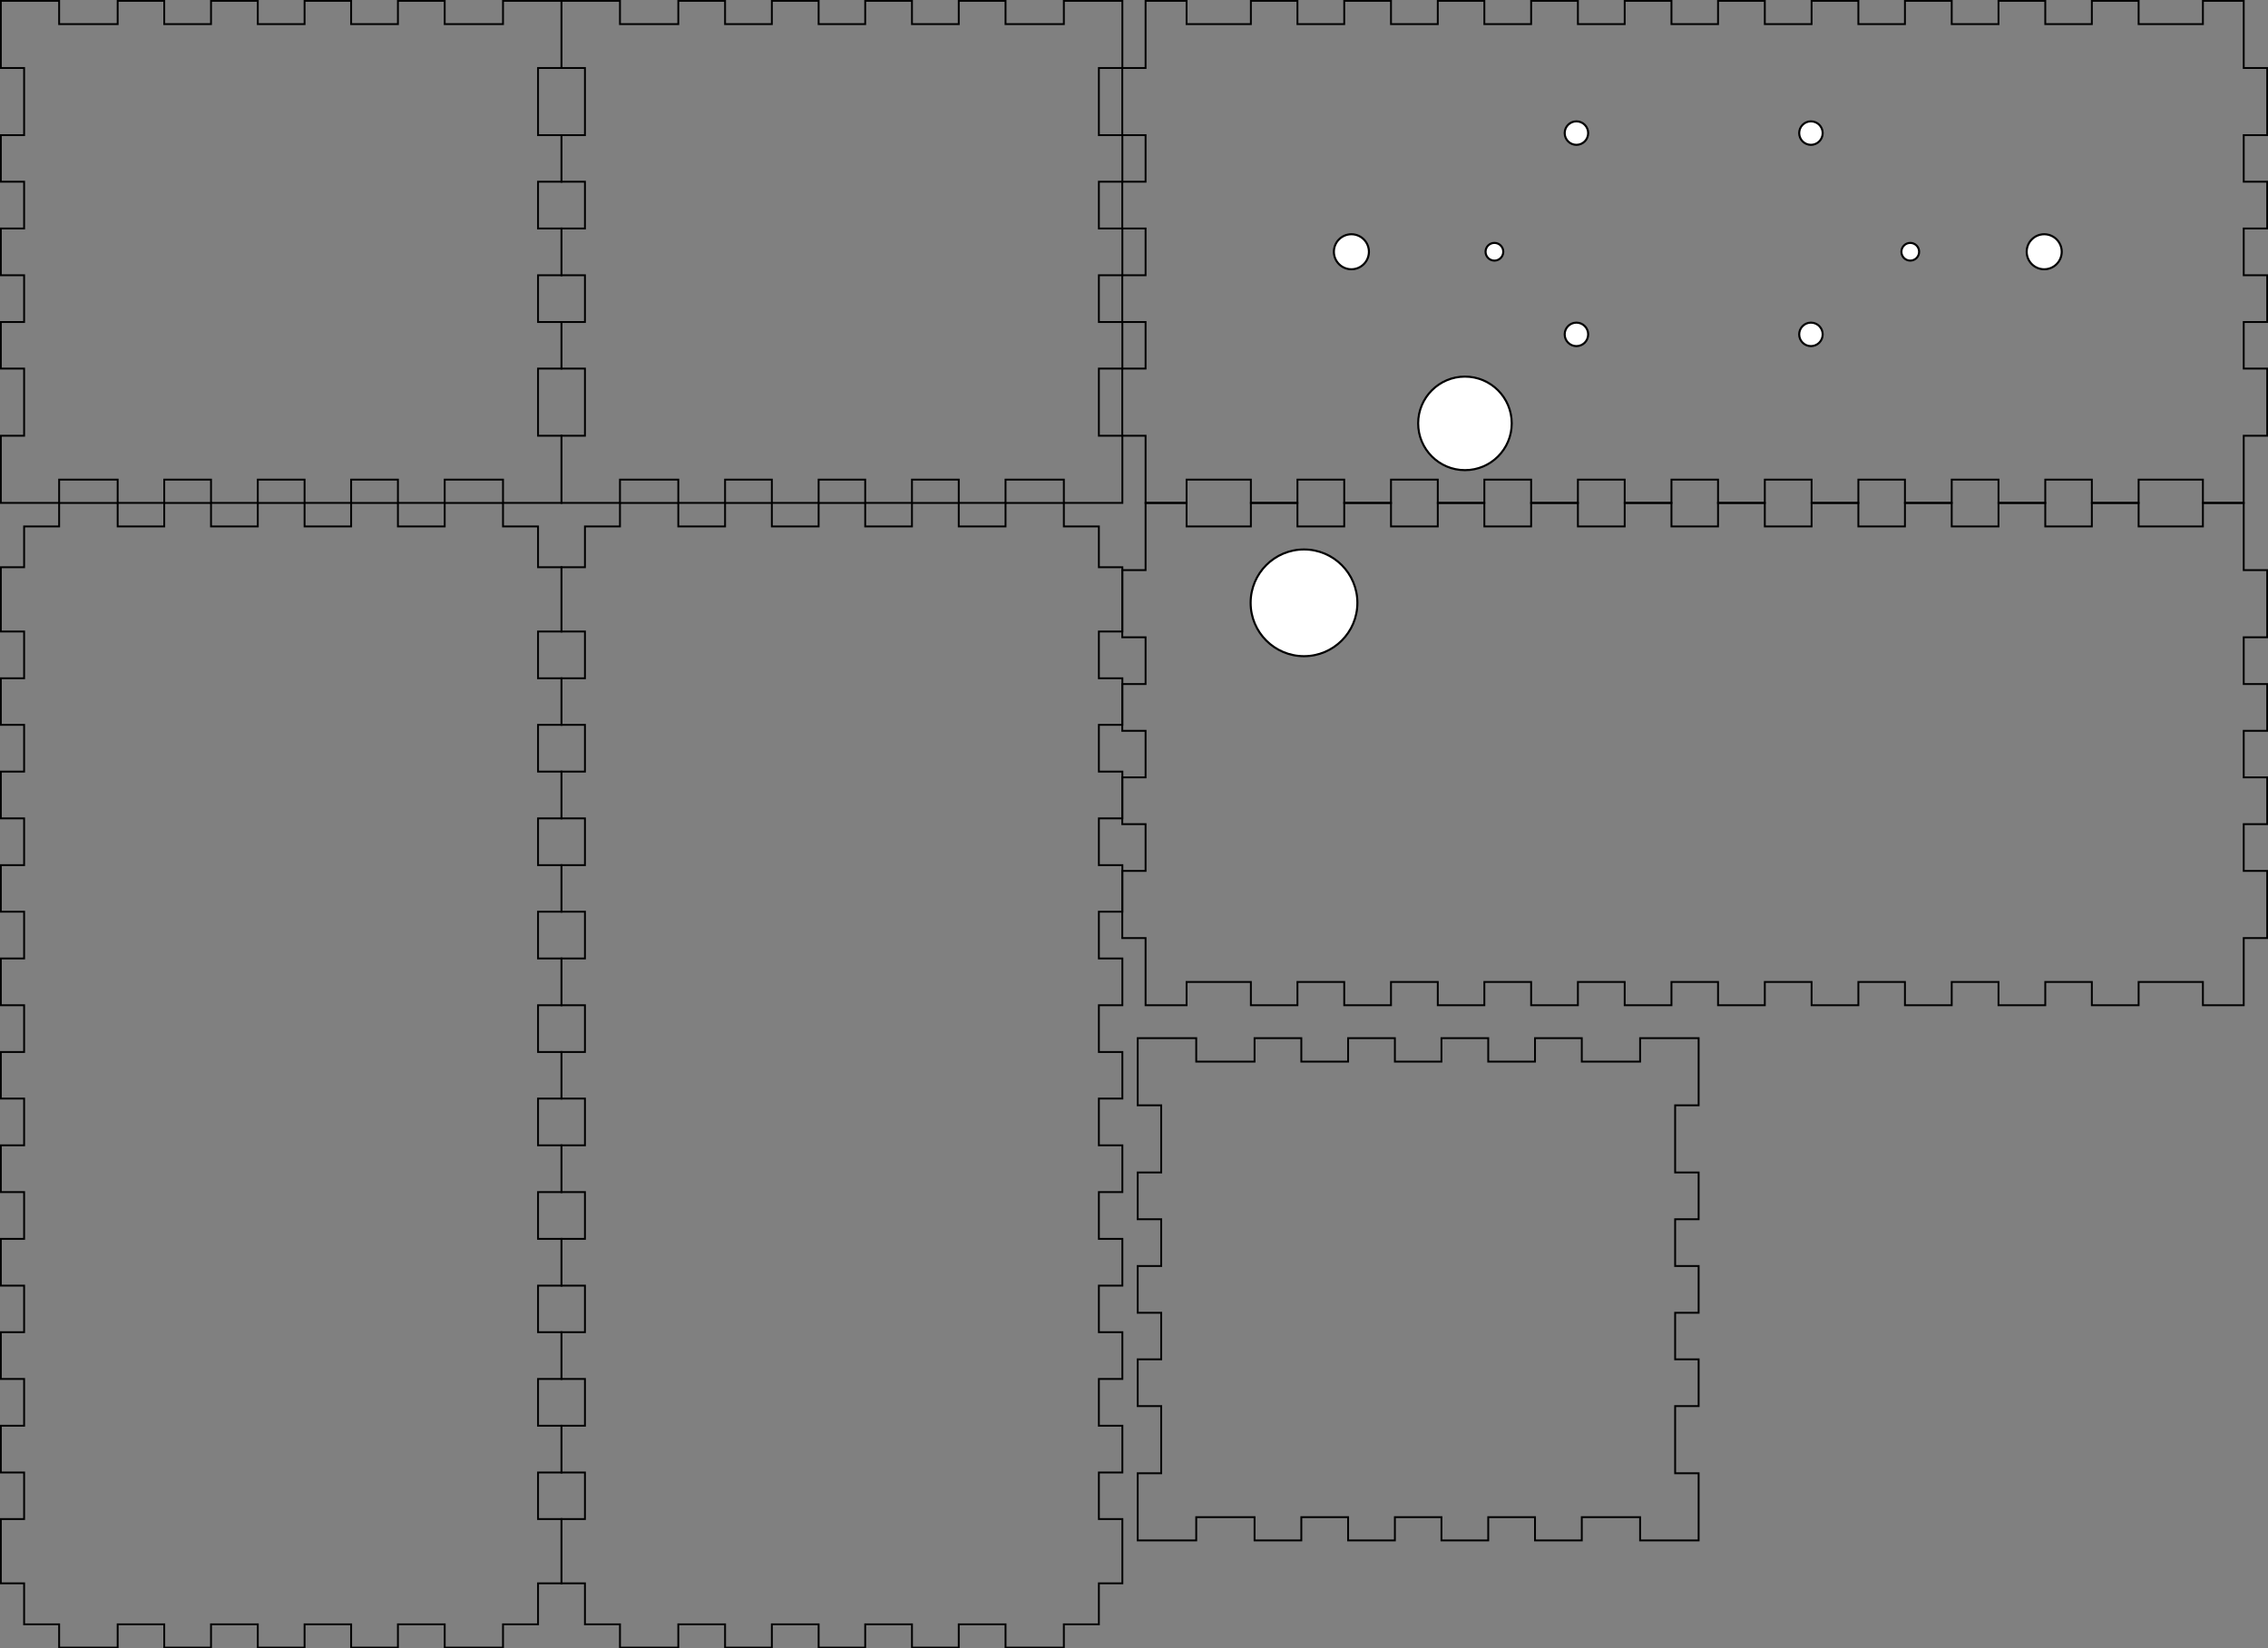 <?xml version="1.0" encoding="utf-8"?>
<!-- Generator: Adobe Illustrator 21.0.0, SVG Export Plug-In . SVG Version: 6.00 Build 0)  -->
<svg version="1.1"
	 id="svg2" inkscape:version="0.91 r13725" sodipodi:docname="Shifty-Controller-Box-Laser-v2-holes.svg" xmlns:cc="http://creativecommons.org/ns#" xmlns:dc="http://purl.org/dc/elements/1.1/" xmlns:inkscape="http://www.inkscape.org/namespaces/inkscape" xmlns:rdf="http://www.w3.org/1999/02/22-rdf-syntax-ns#" xmlns:sodipodi="http://sodipodi.sourceforge.net/DTD/sodipodi-0.dtd" xmlns:svg="http://www.w3.org/2000/svg"
	 xmlns="http://www.w3.org/2000/svg" xmlns:xlink="http://www.w3.org/1999/xlink" x="0px" y="0px" viewBox="0 0 1100.6 800.1"
	 style="enable-background:new 0 0 1100.6 800.1;" xml:space="preserve">
<rect x="0" y="0" width="1100.6" height="800.1" fill="#808080" stroke="none"/>
<style type="text/css">
	.st0{fill:none;stroke:#000000;stroke-width:0.9;}
	.st1{fill:#FFFFFF;stroke:#000000;}
	.st2{fill:#FFFFFF;stroke:#000000;stroke-miterlimit:10;}
</style>
<sodipodi:namedview  bordercolor="#666666" borderopacity="1.0" fit-margin-bottom="0" fit-margin-left="0" fit-margin-right="0" fit-margin-top="0" id="base" inkscape:current-layer="layer1" inkscape:cx="581.03003" inkscape:cy="770.93079" inkscape:document-units="mm" inkscape:pageopacity="0.0" inkscape:pageshadow="2" inkscape:window-height="1017" inkscape:window-maximized="1" inkscape:window-width="1920" inkscape:window-x="1912" inkscape:window-y="120" inkscape:zoom="0.98994949" pagecolor="#ffffff" showgrid="false">
	</sodipodi:namedview>
<g id="g3338" transform="translate(22.5,22.5)">
	<polygon id="polygon3340" class="st0" points="57.2,-22.1 57.2,-10.8 79.9,-10.8 79.9,-22.1 102.6,-22.1 102.6,-10.8 125.3,-10.8 
		125.3,-22.1 147.9,-22.1 147.9,-10.8 170.6,-10.8 170.6,-22.1 193.3,-22.1 193.3,-10.8 221.6,-10.8 221.6,-22.1 250,-22.1 
		250,10.5 238.6,10.5 238.6,43.1 250,43.1 250,65.7 238.6,65.7 238.6,88.4 250,88.4 250,111.1 238.6,111.1 238.6,133.8 250,133.8 
		250,156.4 238.6,156.4 238.6,189 250,189 250,221.6 221.6,221.6 221.6,210.3 193.3,210.3 193.3,221.6 170.6,221.6 170.6,210.3 
		147.9,210.3 147.9,221.6 125.3,221.6 125.3,210.3 102.6,210.3 102.6,221.6 79.9,221.6 79.9,210.3 57.2,210.3 57.2,221.6 
		34.6,221.6 34.6,210.3 6.2,210.3 6.2,221.6 -22.1,221.6 -22.1,189 -10.8,189 -10.8,156.4 -22.1,156.4 -22.1,133.8 -10.8,133.8 
		-10.8,111.1 -22.1,111.1 -22.1,88.4 -10.8,88.4 -10.8,65.7 -22.1,65.7 -22.1,43.1 -10.8,43.1 -10.8,10.5 -22.1,10.5 -22.1,-22.1 
		6.2,-22.1 6.2,-10.8 34.6,-10.8 34.6,-22.1 	"/>
</g>
<g id="g3342" transform="translate(362.658,22.5)">
	<polygon id="polygon3344" class="st0" points="-10.8,-22.1 -10.8,-10.8 11.9,-10.8 11.9,-22.1 34.6,-22.1 34.6,-10.8 57.2,-10.8 
		57.2,-22.1 79.9,-22.1 79.9,-10.8 102.6,-10.8 102.6,-22.1 125.3,-22.1 125.3,-10.8 153.6,-10.8 153.6,-22.1 182,-22.1 182,10.5 
		170.6,10.5 170.6,43.1 182,43.1 182,65.7 170.6,65.7 170.6,88.4 182,88.4 182,111.1 170.6,111.1 170.6,133.8 182,133.8 182,156.4 
		170.6,156.4 170.6,189 182,189 182,221.6 153.6,221.6 153.6,210.3 125.3,210.3 125.3,221.6 102.6,221.6 102.6,210.3 79.9,210.3 
		79.9,221.6 57.2,221.6 57.2,210.3 34.6,210.3 34.6,221.6 11.9,221.6 11.9,210.3 -10.8,210.3 -10.8,221.6 -33.5,221.6 -33.5,210.3 
		-61.8,210.3 -61.8,221.6 -90.2,221.6 -90.2,189 -78.8,189 -78.8,156.4 -90.2,156.4 -90.2,133.8 -78.8,133.8 -78.8,111.1 
		-90.2,111.1 -90.2,88.4 -78.8,88.4 -78.8,65.7 -90.2,65.7 -90.2,43.1 -78.8,43.1 -78.8,10.5 -90.2,10.5 -90.2,-22.1 -61.8,-22.1 
		-61.8,-10.8 -33.5,-10.8 -33.5,-22.1 	"/>
</g>
<g id="g3346" transform="translate(702.816,22.5)">
	<polygon id="polygon3348" class="st0" points="-73.2,-22.1 -73.2,-10.8 -50.5,-10.8 -50.5,-22.1 -27.8,-22.1 -27.8,-10.8 
		-5.1,-10.8 -5.1,-22.1 17.5,-22.1 17.5,-10.8 40.2,-10.8 40.2,-22.1 62.9,-22.1 62.9,-10.8 85.6,-10.8 85.6,-22.1 108.3,-22.1 
		108.3,-10.8 130.9,-10.8 130.9,-22.1 153.6,-22.1 153.6,-10.8 176.3,-10.8 176.3,-22.1 199,-22.1 199,-10.8 221.6,-10.8 
		221.6,-22.1 244.3,-22.1 244.3,-10.8 267,-10.8 267,-22.1 289.7,-22.1 289.7,-10.8 312.3,-10.8 312.3,-22.1 335,-22.1 335,-10.8 
		366.2,-10.8 366.2,-22.1 386,-22.1 386,10.5 397.4,10.5 397.4,43.1 386,43.1 386,65.7 397.4,65.7 397.4,88.4 386,88.4 386,111.1 
		397.4,111.1 397.4,133.8 386,133.8 386,156.4 397.4,156.4 397.4,189 386,189 386,221.6 366.2,221.6 366.2,210.3 335,210.3 
		335,221.6 312.3,221.6 312.3,210.3 289.7,210.3 289.7,221.6 267,221.6 267,210.3 244.3,210.3 244.3,221.6 221.6,221.6 221.6,210.3 
		199,210.3 199,221.6 176.3,221.6 176.3,210.3 153.6,210.3 153.6,221.6 130.9,221.6 130.9,210.3 108.3,210.3 108.3,221.6 
		85.6,221.6 85.6,210.3 62.9,210.3 62.9,221.6 40.2,221.6 40.2,210.3 17.5,210.3 17.5,221.6 -5.1,221.6 -5.1,210.3 -27.8,210.3 
		-27.8,221.6 -50.5,221.6 -50.5,210.3 -73.2,210.3 -73.2,221.6 -95.8,221.6 -95.8,210.3 -127,210.3 -127,221.6 -146.9,221.6 
		-146.9,189 -158.2,189 -158.2,156.4 -146.9,156.4 -146.9,133.8 -158.2,133.8 -158.2,111.1 -146.9,111.1 -146.9,88.4 -158.2,88.4 
		-158.2,65.7 -146.9,65.7 -146.9,43.1 -158.2,43.1 -158.2,10.5 -146.9,10.5 -146.9,-22.1 -127,-22.1 -127,-10.8 -95.8,-10.8 
		-95.8,-22.1 	"/>
</g>
<g id="g3350" transform="translate(702.816,327.225)">
	<polygon id="polygon3352" class="st0" points="-73.2,-83.1 -73.2,-71.7 -50.5,-71.7 -50.5,-83.1 -27.8,-83.1 -27.8,-71.7 
		-5.1,-71.7 -5.1,-83.1 17.5,-83.1 17.5,-71.7 40.2,-71.7 40.2,-83.1 62.9,-83.1 62.9,-71.7 85.6,-71.7 85.6,-83.1 108.3,-83.1 
		108.3,-71.7 130.9,-71.7 130.9,-83.1 153.6,-83.1 153.6,-71.7 176.3,-71.7 176.3,-83.1 199,-83.1 199,-71.7 221.6,-71.7 
		221.6,-83.1 244.3,-83.1 244.3,-71.7 267,-71.7 267,-83.1 289.7,-83.1 289.7,-71.7 312.3,-71.7 312.3,-83.1 335,-83.1 335,-71.7 
		366.2,-71.7 366.2,-83.1 386,-83.1 386,-50.5 397.4,-50.5 397.4,-17.9 386,-17.9 386,4.8 397.4,4.8 397.4,27.5 386,27.5 386,50.1 
		397.4,50.1 397.4,72.8 386,72.8 386,95.5 397.4,95.5 397.4,128.1 386,128.1 386,160.7 366.2,160.7 366.2,149.4 335,149.4 
		335,160.7 312.3,160.7 312.3,149.4 289.7,149.4 289.7,160.7 267,160.7 267,149.4 244.3,149.4 244.3,160.7 221.6,160.7 221.6,149.4 
		199,149.4 199,160.7 176.3,160.7 176.3,149.4 153.6,149.4 153.6,160.7 130.9,160.7 130.9,149.4 108.3,149.4 108.3,160.7 
		85.6,160.7 85.6,149.4 62.9,149.4 62.9,160.7 40.2,160.7 40.2,149.4 17.5,149.4 17.5,160.7 -5.1,160.7 -5.1,149.4 -27.8,149.4 
		-27.8,160.7 -50.5,160.7 -50.5,149.4 -73.2,149.4 -73.2,160.7 -95.8,160.7 -95.8,149.4 -127,149.4 -127,160.7 -146.9,160.7 
		-146.9,128.1 -158.2,128.1 -158.2,95.5 -146.9,95.5 -146.9,72.8 -158.2,72.8 -158.2,50.1 -146.9,50.1 -146.9,27.5 -158.2,27.5 
		-158.2,4.8 -146.9,4.8 -146.9,-17.9 -158.2,-17.9 -158.2,-50.5 -146.9,-50.5 -146.9,-83.1 -127,-83.1 -127,-71.7 -95.8,-71.7 
		-95.8,-83.1 	"/>
</g>
<g id="g3354" transform="translate(22.5,327.225)">
	<polygon id="polygon3356" class="st0" points="57.2,-71.7 57.2,-83.1 79.9,-83.1 79.9,-71.7 102.6,-71.7 102.6,-83.1 125.3,-83.1 
		125.3,-71.7 147.9,-71.7 147.9,-83.1 170.6,-83.1 170.6,-71.7 193.3,-71.7 193.3,-83.1 221.6,-83.1 221.6,-71.7 238.6,-71.7 
		238.6,-51.9 250,-51.9 250,-20.7 238.6,-20.7 238.6,2 250,2 250,24.6 238.6,24.6 238.6,47.3 250,47.3 250,70 238.6,70 238.6,92.7 
		250,92.7 250,115.3 238.6,115.3 238.6,138 250,138 250,160.7 238.6,160.7 238.6,183.4 250,183.4 250,206 238.6,206 238.6,228.7 
		250,228.7 250,251.4 238.6,251.4 238.6,274.1 250,274.1 250,296.8 238.6,296.8 238.6,319.4 250,319.4 250,342.1 238.6,342.1 
		238.6,364.8 250,364.8 250,387.5 238.6,387.5 238.6,410.1 250,410.1 250,441.3 238.6,441.3 238.6,461.2 221.6,461.2 221.6,472.5 
		193.3,472.5 193.3,461.2 170.6,461.2 170.6,472.5 147.9,472.5 147.9,461.2 125.3,461.2 125.3,472.5 102.6,472.5 102.6,461.2 
		79.9,461.2 79.9,472.5 57.2,472.5 57.2,461.2 34.6,461.2 34.6,472.5 6.2,472.5 6.2,461.2 -10.8,461.2 -10.8,441.3 -22.1,441.3 
		-22.1,410.1 -10.8,410.1 -10.8,387.5 -22.1,387.5 -22.1,364.8 -10.8,364.8 -10.8,342.1 -22.1,342.1 -22.1,319.4 -10.8,319.4 
		-10.8,296.8 -22.1,296.8 -22.1,274.1 -10.8,274.1 -10.8,251.4 -22.1,251.4 -22.1,228.7 -10.8,228.7 -10.8,206 -22.1,206 
		-22.1,183.4 -10.8,183.4 -10.8,160.7 -22.1,160.7 -22.1,138 -10.8,138 -10.8,115.3 -22.1,115.3 -22.1,92.7 -10.8,92.7 -10.8,70 
		-22.1,70 -22.1,47.3 -10.8,47.3 -10.8,24.6 -22.1,24.6 -22.1,2 -10.8,2 -10.8,-20.7 -22.1,-20.7 -22.1,-51.9 -10.8,-51.9 
		-10.8,-71.7 6.2,-71.7 6.2,-83.1 34.6,-83.1 34.6,-71.7 	"/>
</g>
<g id="g3358" transform="translate(362.658,327.225)">
	<polygon id="polygon3360" class="st0" points="-10.8,-71.7 -10.8,-83.1 11.9,-83.1 11.9,-71.7 34.6,-71.7 34.6,-83.1 57.2,-83.1 
		57.2,-71.7 79.9,-71.7 79.9,-83.1 102.6,-83.1 102.6,-71.7 125.3,-71.7 125.3,-83.1 153.6,-83.1 153.6,-71.7 170.6,-71.7 
		170.6,-51.9 182,-51.9 182,-20.7 170.6,-20.7 170.6,2 182,2 182,24.6 170.6,24.6 170.6,47.3 182,47.3 182,70 170.6,70 170.6,92.7 
		182,92.7 182,115.3 170.6,115.3 170.6,138 182,138 182,160.7 170.6,160.7 170.6,183.4 182,183.4 182,206 170.6,206 170.6,228.7 
		182,228.7 182,251.4 170.6,251.4 170.6,274.1 182,274.1 182,296.8 170.6,296.8 170.6,319.4 182,319.4 182,342.1 170.6,342.1 
		170.6,364.8 182,364.8 182,387.5 170.6,387.5 170.6,410.1 182,410.1 182,441.3 170.6,441.3 170.6,461.2 153.6,461.2 153.6,472.5 
		125.3,472.5 125.3,461.2 102.6,461.2 102.6,472.5 79.9,472.5 79.9,461.2 57.2,461.2 57.2,472.5 34.6,472.5 34.6,461.2 11.9,461.2 
		11.9,472.5 -10.8,472.5 -10.8,461.2 -33.5,461.2 -33.5,472.5 -61.8,472.5 -61.8,461.2 -78.8,461.2 -78.8,441.3 -90.2,441.3 
		-90.2,410.1 -78.8,410.1 -78.8,387.5 -90.2,387.5 -90.2,364.8 -78.8,364.8 -78.8,342.1 -90.2,342.1 -90.2,319.4 -78.8,319.4 
		-78.8,296.8 -90.2,296.8 -90.2,274.1 -78.8,274.1 -78.8,251.4 -90.2,251.4 -90.2,228.7 -78.8,228.7 -78.8,206 -90.2,206 
		-90.2,183.4 -78.8,183.4 -78.8,160.7 -90.2,160.7 -90.2,138 -78.8,138 -78.8,115.3 -90.2,115.3 -90.2,92.7 -78.8,92.7 -78.8,70 
		-90.2,70 -90.2,47.3 -78.8,47.3 -78.8,24.6 -90.2,24.6 -90.2,2 -78.8,2 -78.8,-20.7 -90.2,-20.7 -90.2,-51.9 -78.8,-51.9 
		-78.8,-71.7 -61.8,-71.7 -61.8,-83.1 -33.5,-83.1 -33.5,-71.7 	"/>
</g>
<circle id="path3396" class="st1" cx="632.8" cy="292.6" r="25.9"/>
<circle class="st2" cx="765" cy="64.6" r="5.7"/>
<circle class="st2" cx="878.8" cy="64.6" r="5.7"/>
<circle class="st2" cx="765" cy="162.3" r="5.7"/>
<circle class="st2" cx="878.8" cy="162.3" r="5.7"/>
<circle class="st2" cx="725.2" cy="122.2" r="4.3"/>
<circle class="st2" cx="927" cy="122.2" r="4.3"/>
<circle class="st2" cx="655.8" cy="122.2" r="8.5"/>
<circle class="st2" cx="992" cy="122.2" r="8.5"/>
<circle class="st2" cx="710.9" cy="205.5" r="22.7"/>
<g id="g3338_1_" transform="translate(22.5,22.5)">
	<polygon id="polygon3340_1_" class="st0" points="609,481.4 609,492.8 631.7,492.8 631.7,481.4 654.4,481.4 654.4,492.8 677,492.8 
		677,481.4 699.7,481.4 699.7,492.8 722.4,492.8 722.4,481.4 745.1,481.4 745.1,492.8 773.4,492.8 773.4,481.4 801.8,481.4 
		801.8,514 790.4,514 790.4,546.6 801.8,546.6 801.8,569.3 790.4,569.3 790.4,592 801.8,592 801.8,614.7 790.4,614.7 790.4,637.3 
		801.8,637.3 801.8,660 790.4,660 790.4,692.6 801.8,692.6 801.8,725.2 773.4,725.2 773.4,713.9 745.1,713.9 745.1,725.2 
		722.4,725.2 722.4,713.9 699.7,713.9 699.7,725.2 677,725.2 677,713.9 654.4,713.9 654.4,725.2 631.7,725.2 631.7,713.9 609,713.9 
		609,725.2 586.3,725.2 586.3,713.9 558,713.9 558,725.2 529.6,725.2 529.6,692.6 541,692.6 541,660 529.6,660 529.6,637.3 
		541,637.3 541,614.7 529.6,614.7 529.6,592 541,592 541,569.3 529.6,569.3 529.6,546.6 541,546.6 541,514 529.6,514 529.6,481.4 
		558,481.4 558,492.8 586.3,492.8 586.3,481.4 	"/>
</g>
</svg>
